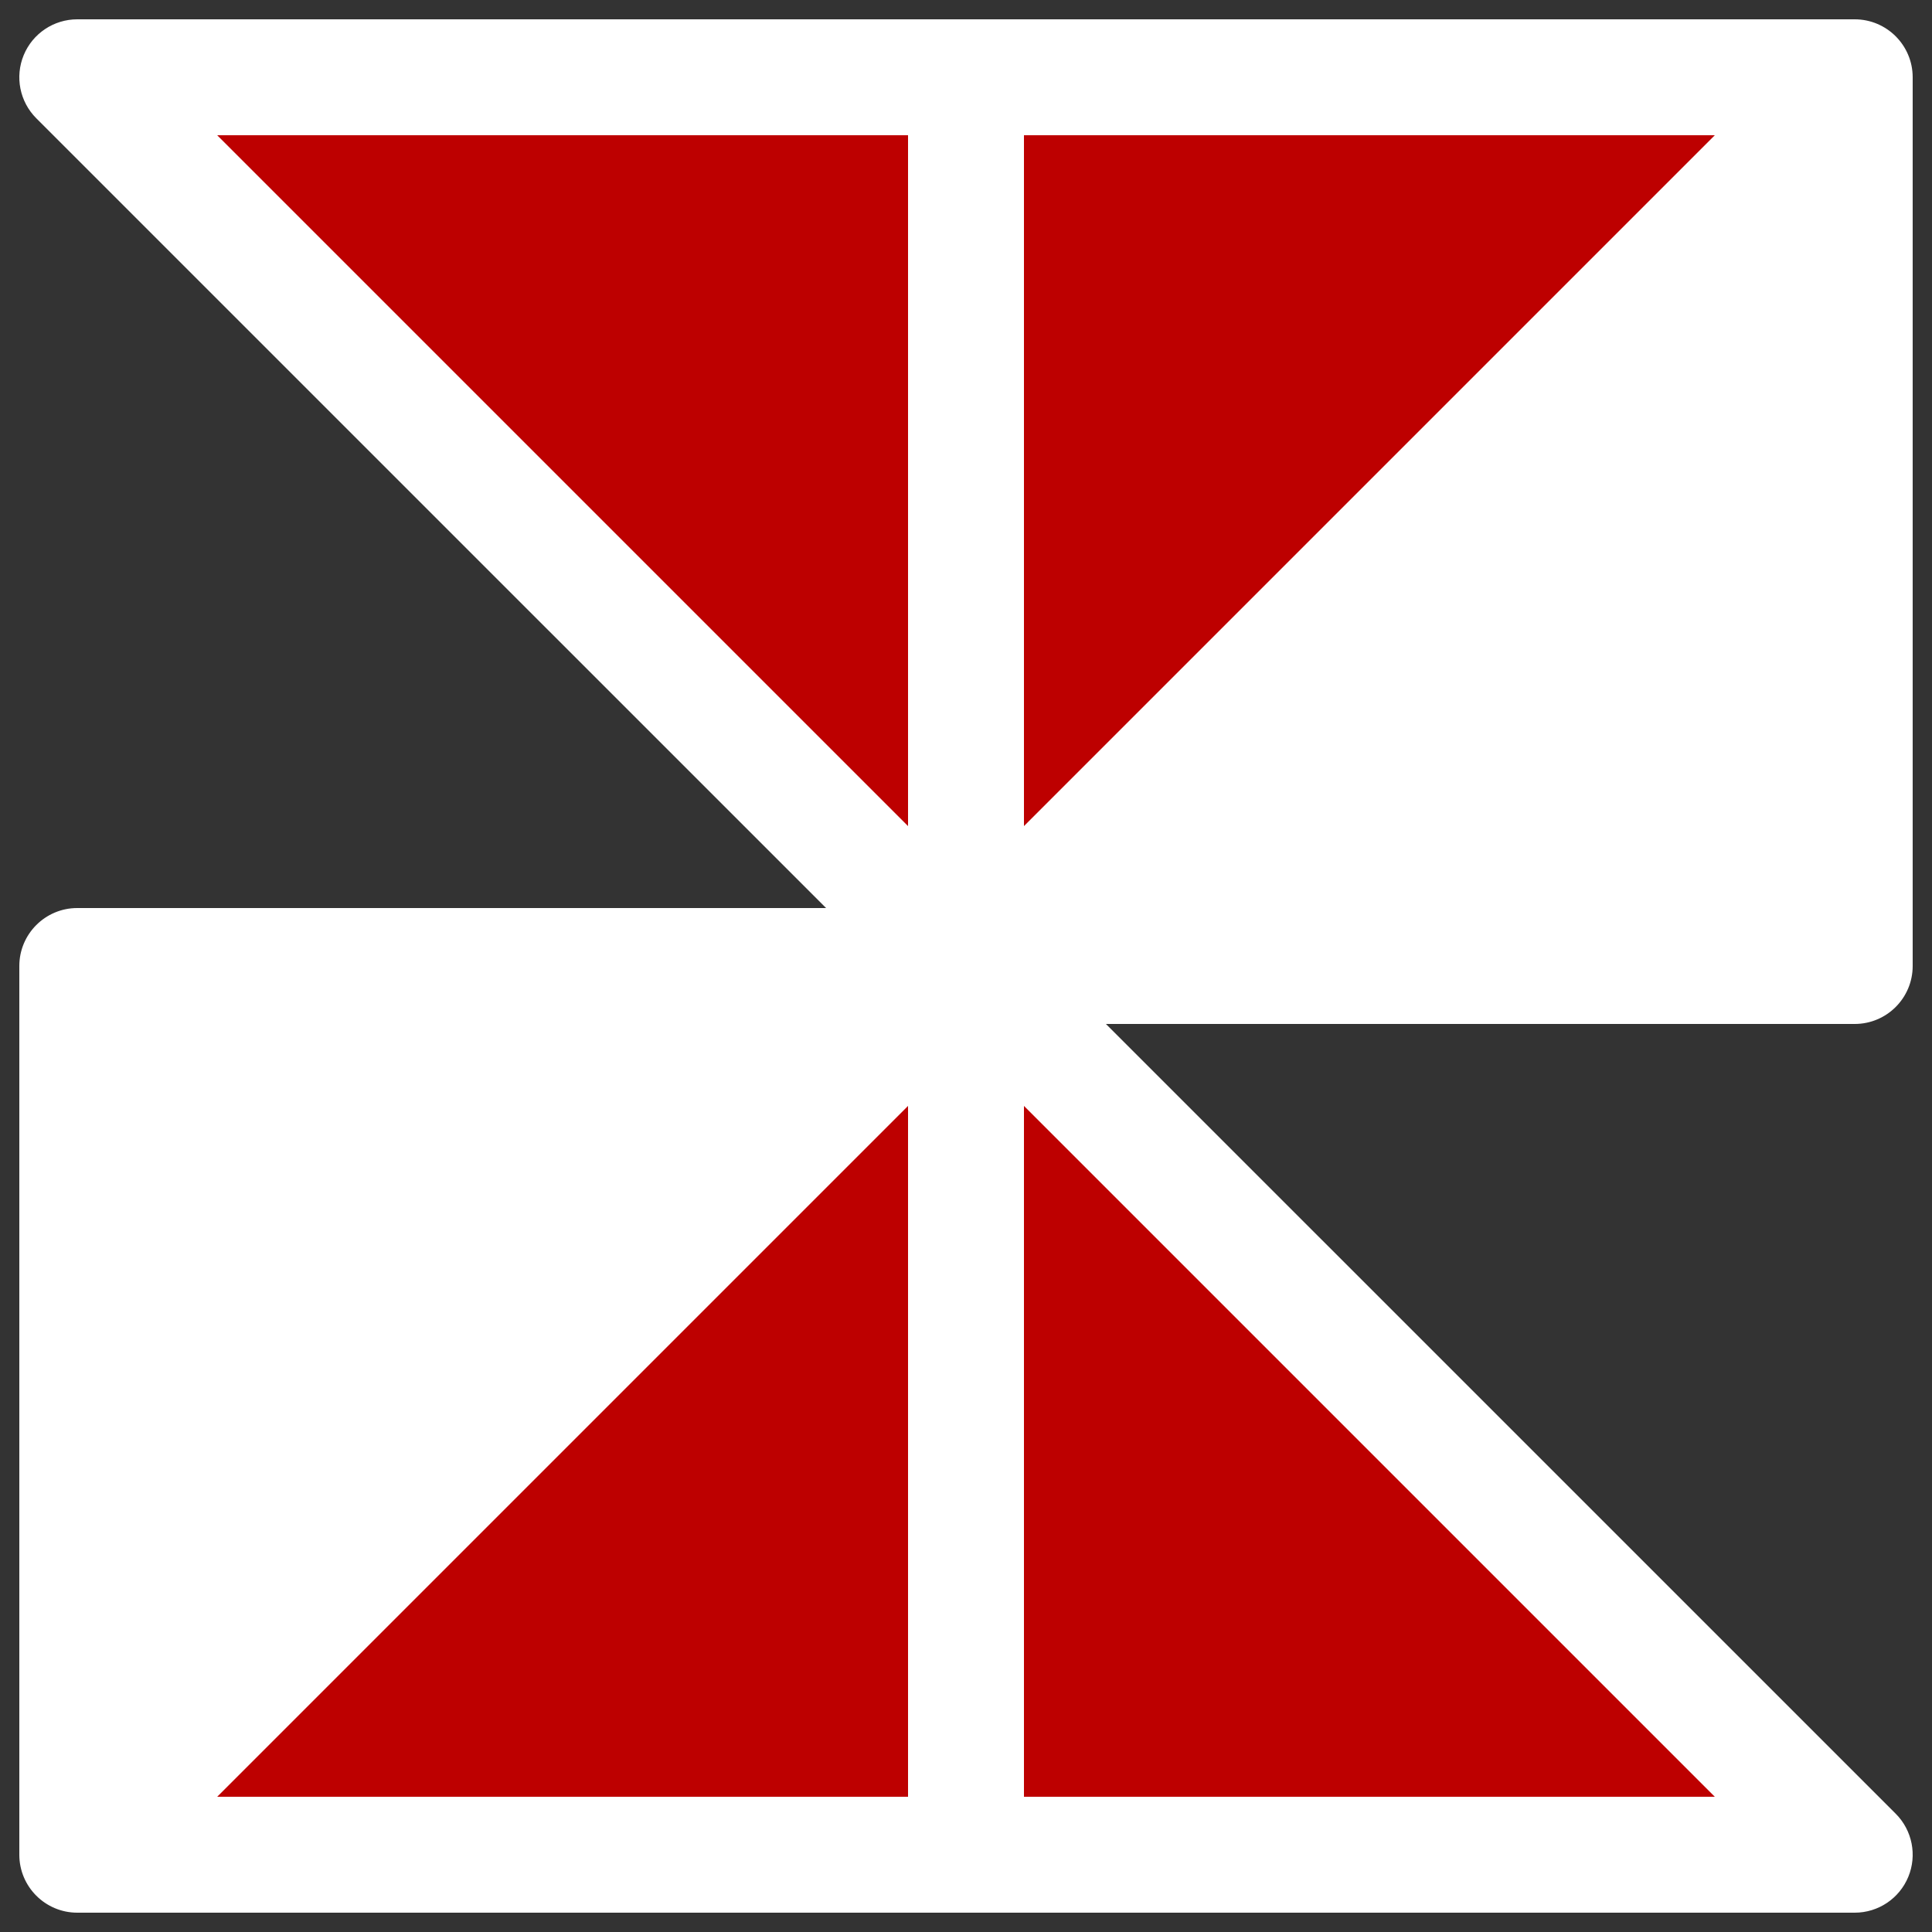 <svg width="50" height="50" viewBox="0 0 50 50" fill="none" xmlns="http://www.w3.org/2000/svg">
<rect x="0" y="0" width="50" height="50" fill="#333333" stroke="none"/>
<path d="M2 48V25H25L2 2H25H48V25H25L48 48H25H2Z" fill="#BD0000"/>
<path fill-rule="evenodd" clip-rule="evenodd" d="M0.614 1.426C0.846 0.865 1.393 0.5 2 0.5H48C48.828 0.5 49.5 1.172 49.5 2V25C49.5 25.828 48.828 26.5 48 26.5H28.621L49.061 46.939C49.49 47.368 49.618 48.014 49.386 48.574C49.154 49.135 48.607 49.5 48 49.5H2C1.172 49.5 0.5 48.828 0.5 48V25C0.5 24.172 1.172 23.5 2 23.5H21.379L0.939 3.061C0.51 2.632 0.382 1.986 0.614 1.426ZM21.379 26.5H3.5V44.379L21.379 26.5ZM5.621 46.5H23.5V28.621L5.621 46.5ZM26.5 28.621V46.5H44.379L26.5 28.621ZM28.621 23.5L46.5 5.621V23.5H28.621ZM44.379 3.5H26.5V21.379L44.379 3.5ZM23.5 21.379V3.5H5.621L23.5 21.379Z" fill="white"/>
<path d="M2.18 47.82V25.18H24.82L2.18 47.82Z" fill="white"/>
<path d="M48.359 2L48.359 24.641L25.719 24.641L48.359 2Z" fill="white"/>
</svg>
